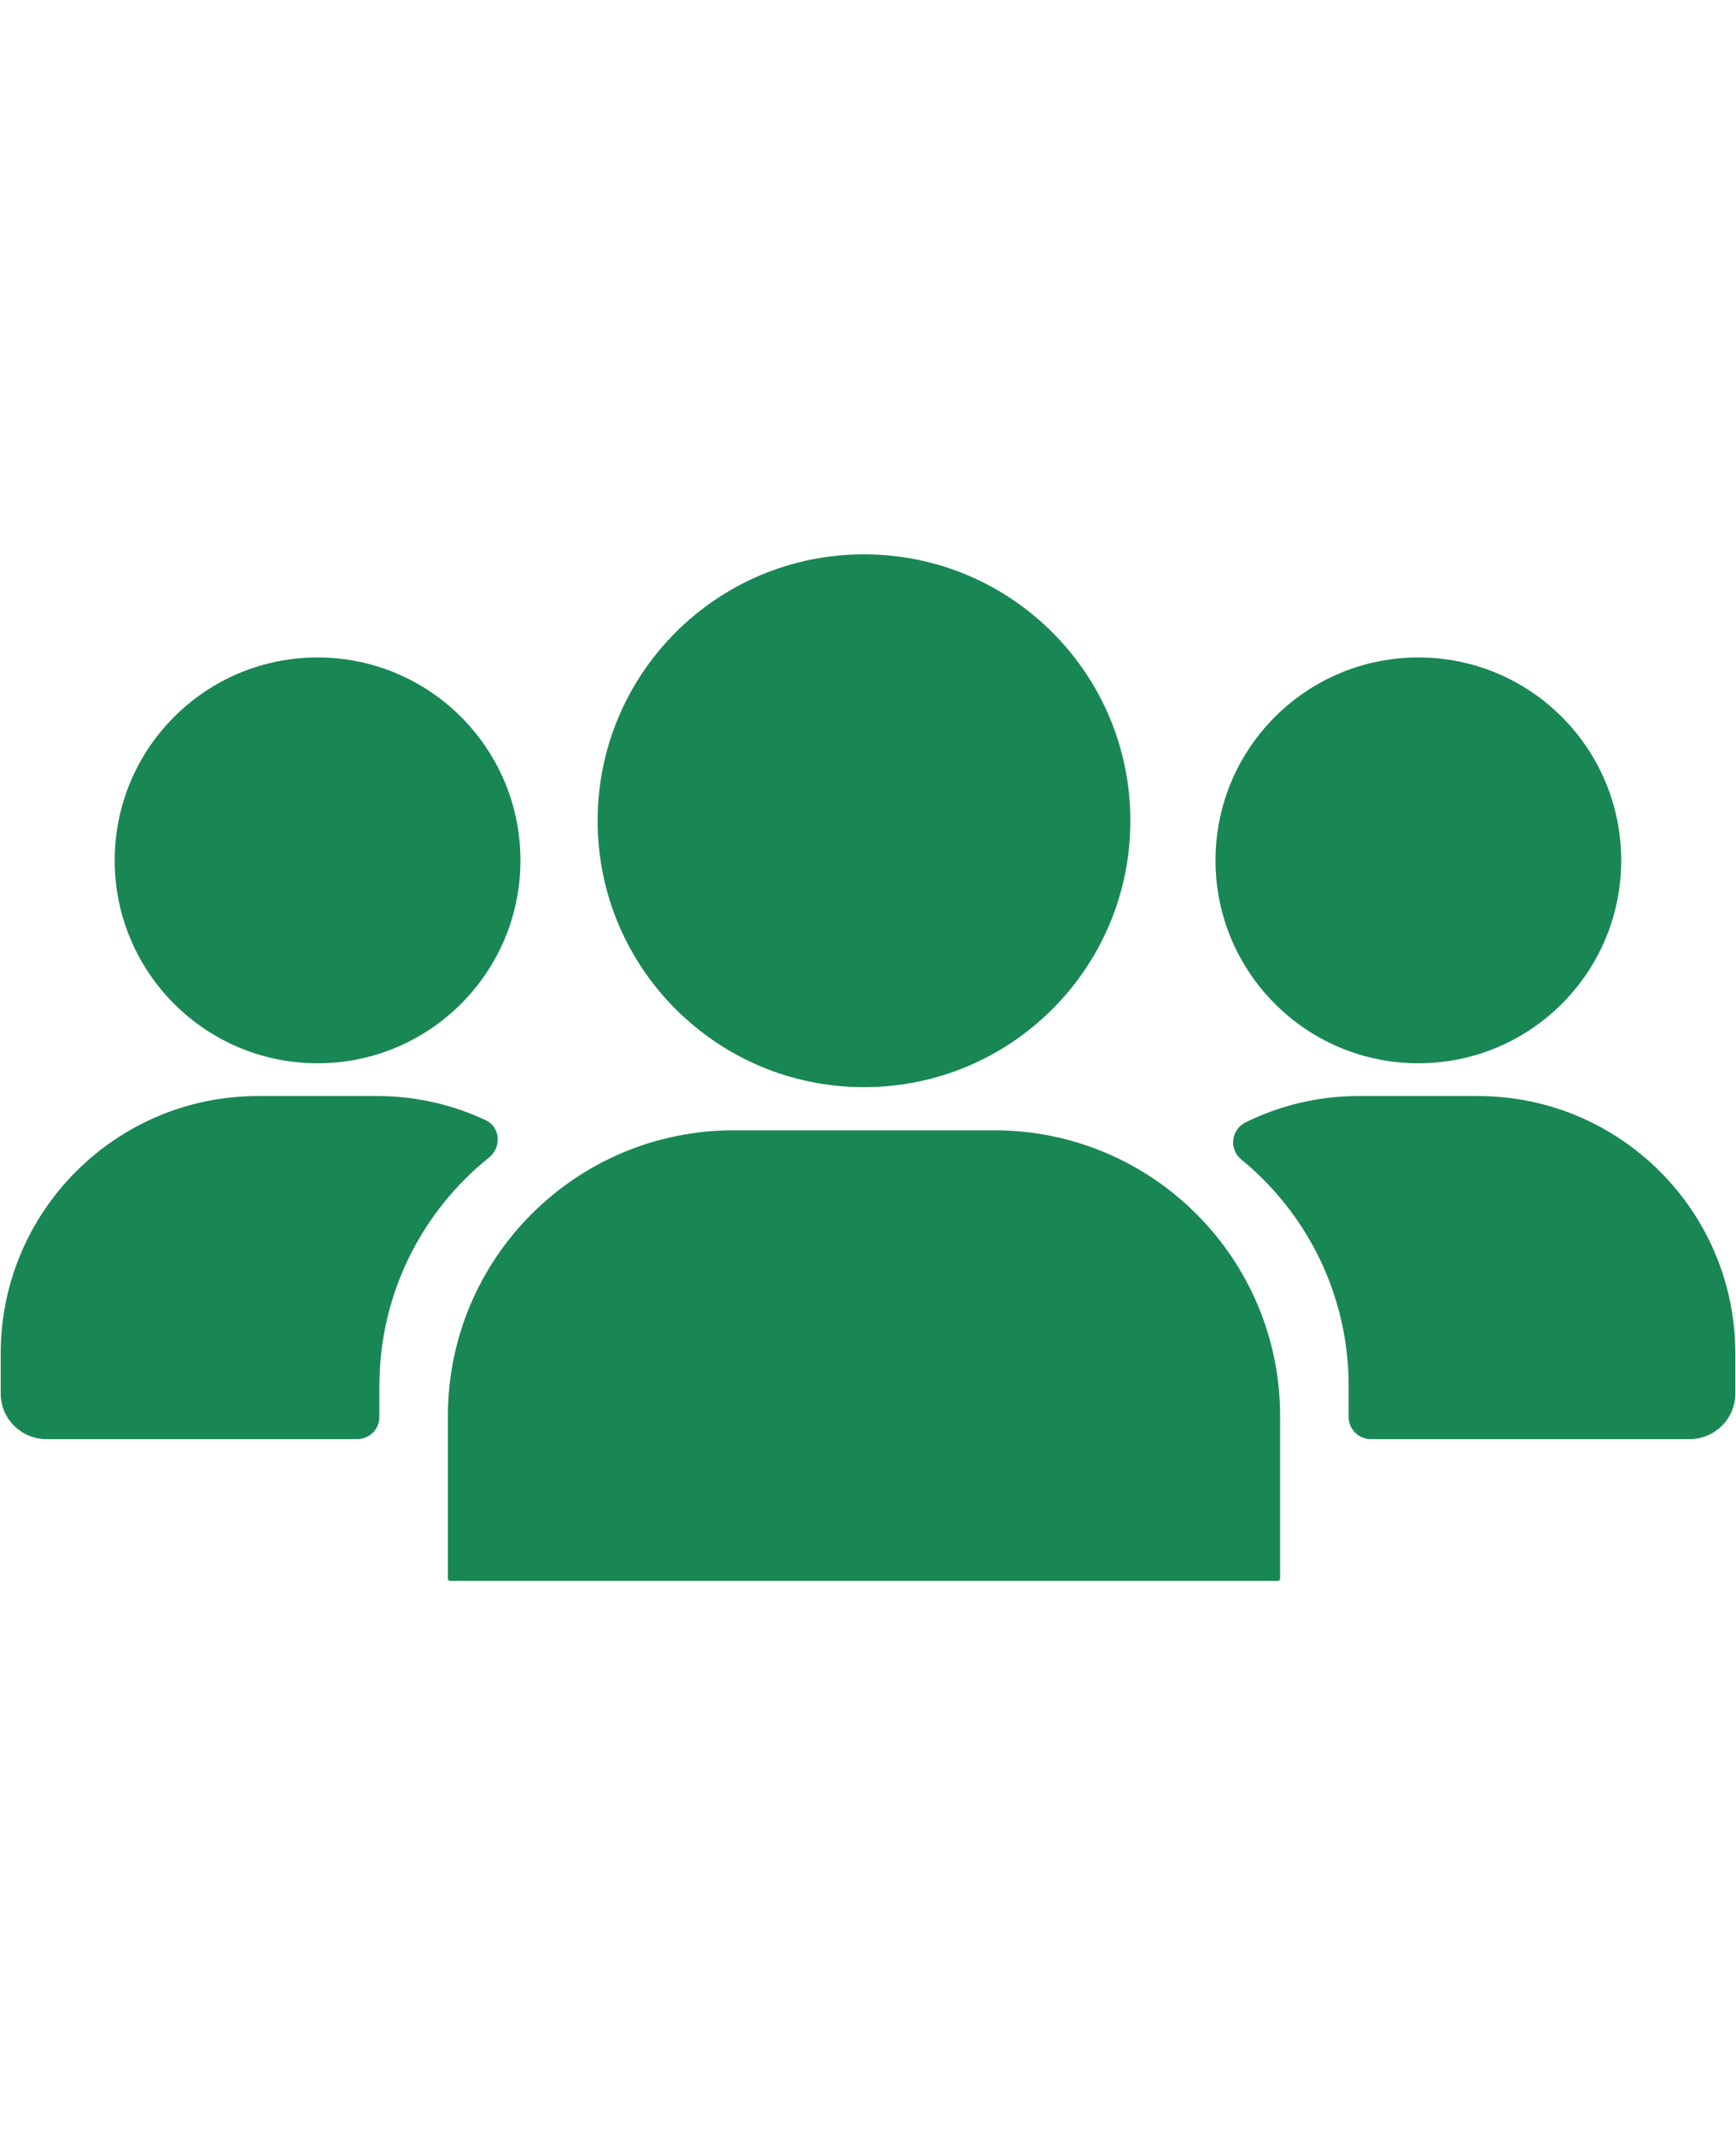 <svg xmlns="http://www.w3.org/2000/svg" xmlns:xlink="http://www.w3.org/1999/xlink" width="296" zoomAndPan="magnify" viewBox="0 0 222 273" height="364" preserveAspectRatio="xMidYMid meet" version="1.0"><defs><clipPath id="1cdba74f7e"><path d="M 76 70.871 L 145 70.871 L 145 139 L 76 139 Z M 76 70.871 " clip-rule="nonzero"/></clipPath><clipPath id="752f2fc11c"><path d="M 57 144 L 164 144 L 164 202.121 L 57 202.121 Z M 57 144 " clip-rule="nonzero"/></clipPath></defs><path fill="#198754" d="M 5.941 184 L 45.68 184 C 47.246 184 48.516 182.738 48.516 181.168 L 48.516 177.191 C 48.516 165.387 53.992 154.852 62.535 148 C 64.164 146.695 64 144.105 62.113 143.223 C 57.887 141.238 53.172 140.133 48.211 140.133 L 33.008 140.133 C 14.828 140.133 0.09 154.875 0.09 173.055 L 0.09 178.16 C 0.09 181.387 2.711 184 5.941 184 " fill-opacity="1" fill-rule="nonzero"/><path fill="#198754" d="M 14.668 110.004 C 14.668 124.332 26.281 135.945 40.609 135.945 C 54.938 135.945 66.555 124.332 66.555 110.004 C 66.555 95.676 54.938 84.059 40.609 84.059 C 26.281 84.059 14.668 95.676 14.668 110.004 " fill-opacity="1" fill-rule="nonzero"/><path fill="#198754" d="M 188.988 140.133 L 173.758 140.133 C 168.582 140.133 163.664 141.344 159.309 143.488 C 157.43 144.41 157.117 146.926 158.746 148.254 C 167.113 155.109 172.465 165.527 172.465 177.191 L 172.465 181.168 C 172.465 182.742 173.734 184 175.297 184 L 216.062 184 C 219.293 184 221.914 181.387 221.914 178.16 L 221.914 173.055 C 221.914 154.875 207.172 140.133 188.988 140.133 " fill-opacity="1" fill-rule="nonzero"/><path fill="#198754" d="M 181.379 84.059 C 167.059 84.059 155.438 95.676 155.438 110.004 C 155.438 124.332 167.059 135.945 181.379 135.945 C 195.715 135.945 207.32 124.332 207.32 110.004 C 207.32 95.676 195.715 84.059 181.379 84.059 " fill-opacity="1" fill-rule="nonzero"/><g clip-path="url(#1cdba74f7e)"><path fill="#198754" d="M 110.488 139 C 129.309 139 144.551 123.754 144.551 104.941 C 144.551 86.125 129.309 70.875 110.488 70.875 C 91.676 70.875 76.426 86.125 76.426 104.941 C 76.426 123.754 91.676 139 110.488 139 " fill-opacity="1" fill-rule="nonzero"/></g><g clip-path="url(#752f2fc11c)"><path fill="#198754" d="M 57.277 181.051 L 57.277 201.828 C 57.277 201.992 57.402 202.121 57.559 202.121 L 163.422 202.121 C 163.57 202.121 163.699 201.992 163.699 201.828 L 163.699 181.051 C 163.699 160.875 147.34 144.516 127.164 144.516 L 93.82 144.516 C 73.637 144.516 57.277 160.875 57.277 181.051 " fill-opacity="1" fill-rule="nonzero"/></g></svg>